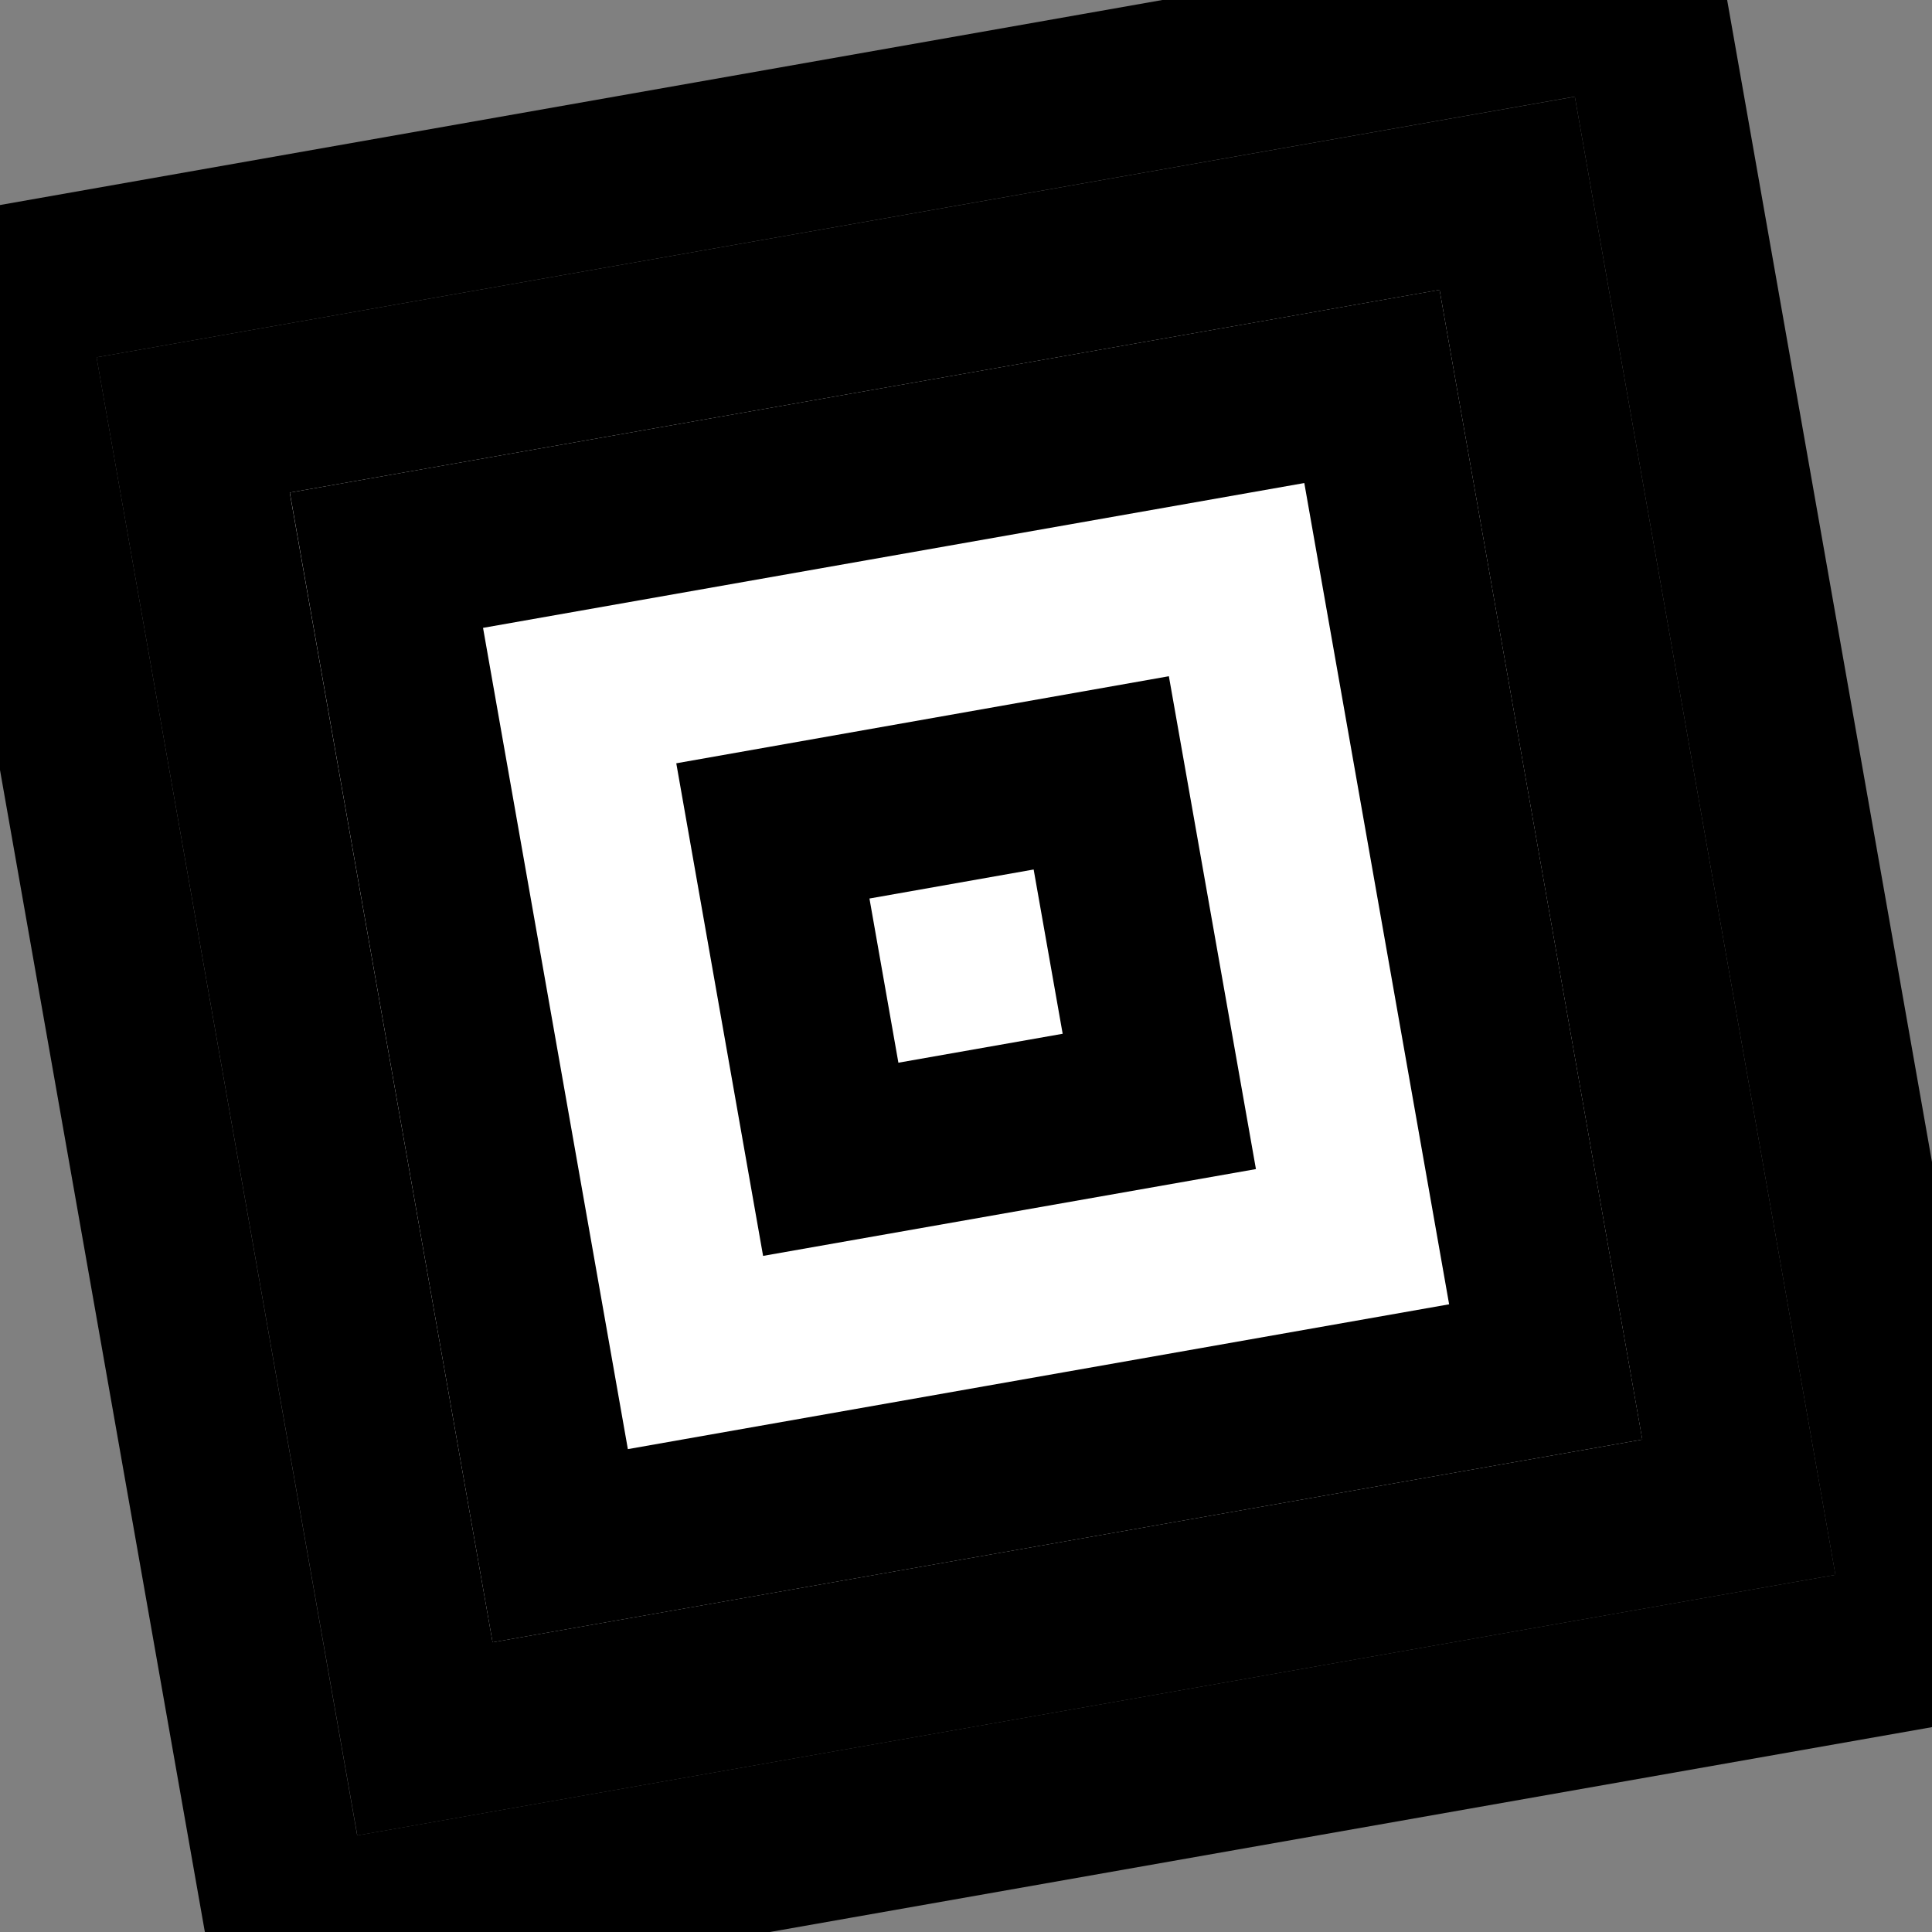 <?xml version="1.0" encoding="UTF-8" standalone="no"?>
<svg 
   xmlns:dc="http://purl.org/dc/elements/1.1/"
   xmlns:cc="http://creativecommons.org/ns#"
   xmlns:rdf="http://www.w3.org/1999/02/22-rdf-syntax-ns#"
   xmlns:svg="http://www.w3.org/2000/svg"
   xmlns="http://www.w3.org/2000/svg"
   xmlns:inkscape="http://www.inkscape.org/namespaces/inkscape"
   height="11.584"
   width="11.584"
   id="svg1860"
   version="1.1">
   <rect width="100%" height="100%" fill="#808080" stroke="none"/>
   inkscape:export-xdpi="100"
   inkscape:export-ydpi="100"
  <g
    inkscape:groupmode="layer"
    inkscape:label="layer1"
    id="layer1">
<polygon points="11.584,9.848 1.736,11.584 0,1.737 9.848,0 " style="fill:none;stroke:black;stroke-width:1" />
<polygon points="1.158,2.548 2.548,10.426 10.426,9.037 9.037,1.159 " style="fill:white;stroke:black;stroke-width:1" />
<polygon points="9.268,8.226 3.359,9.268 2.317,3.359 8.226,2.317 " style="fill:none;stroke:black;stroke-width:1" />
<polygon points="4.634,4.982 4.981,6.951 6.951,6.604 6.603,4.634 " style="fill:white;stroke:black;stroke-width:1" />
  </g>
</svg>
